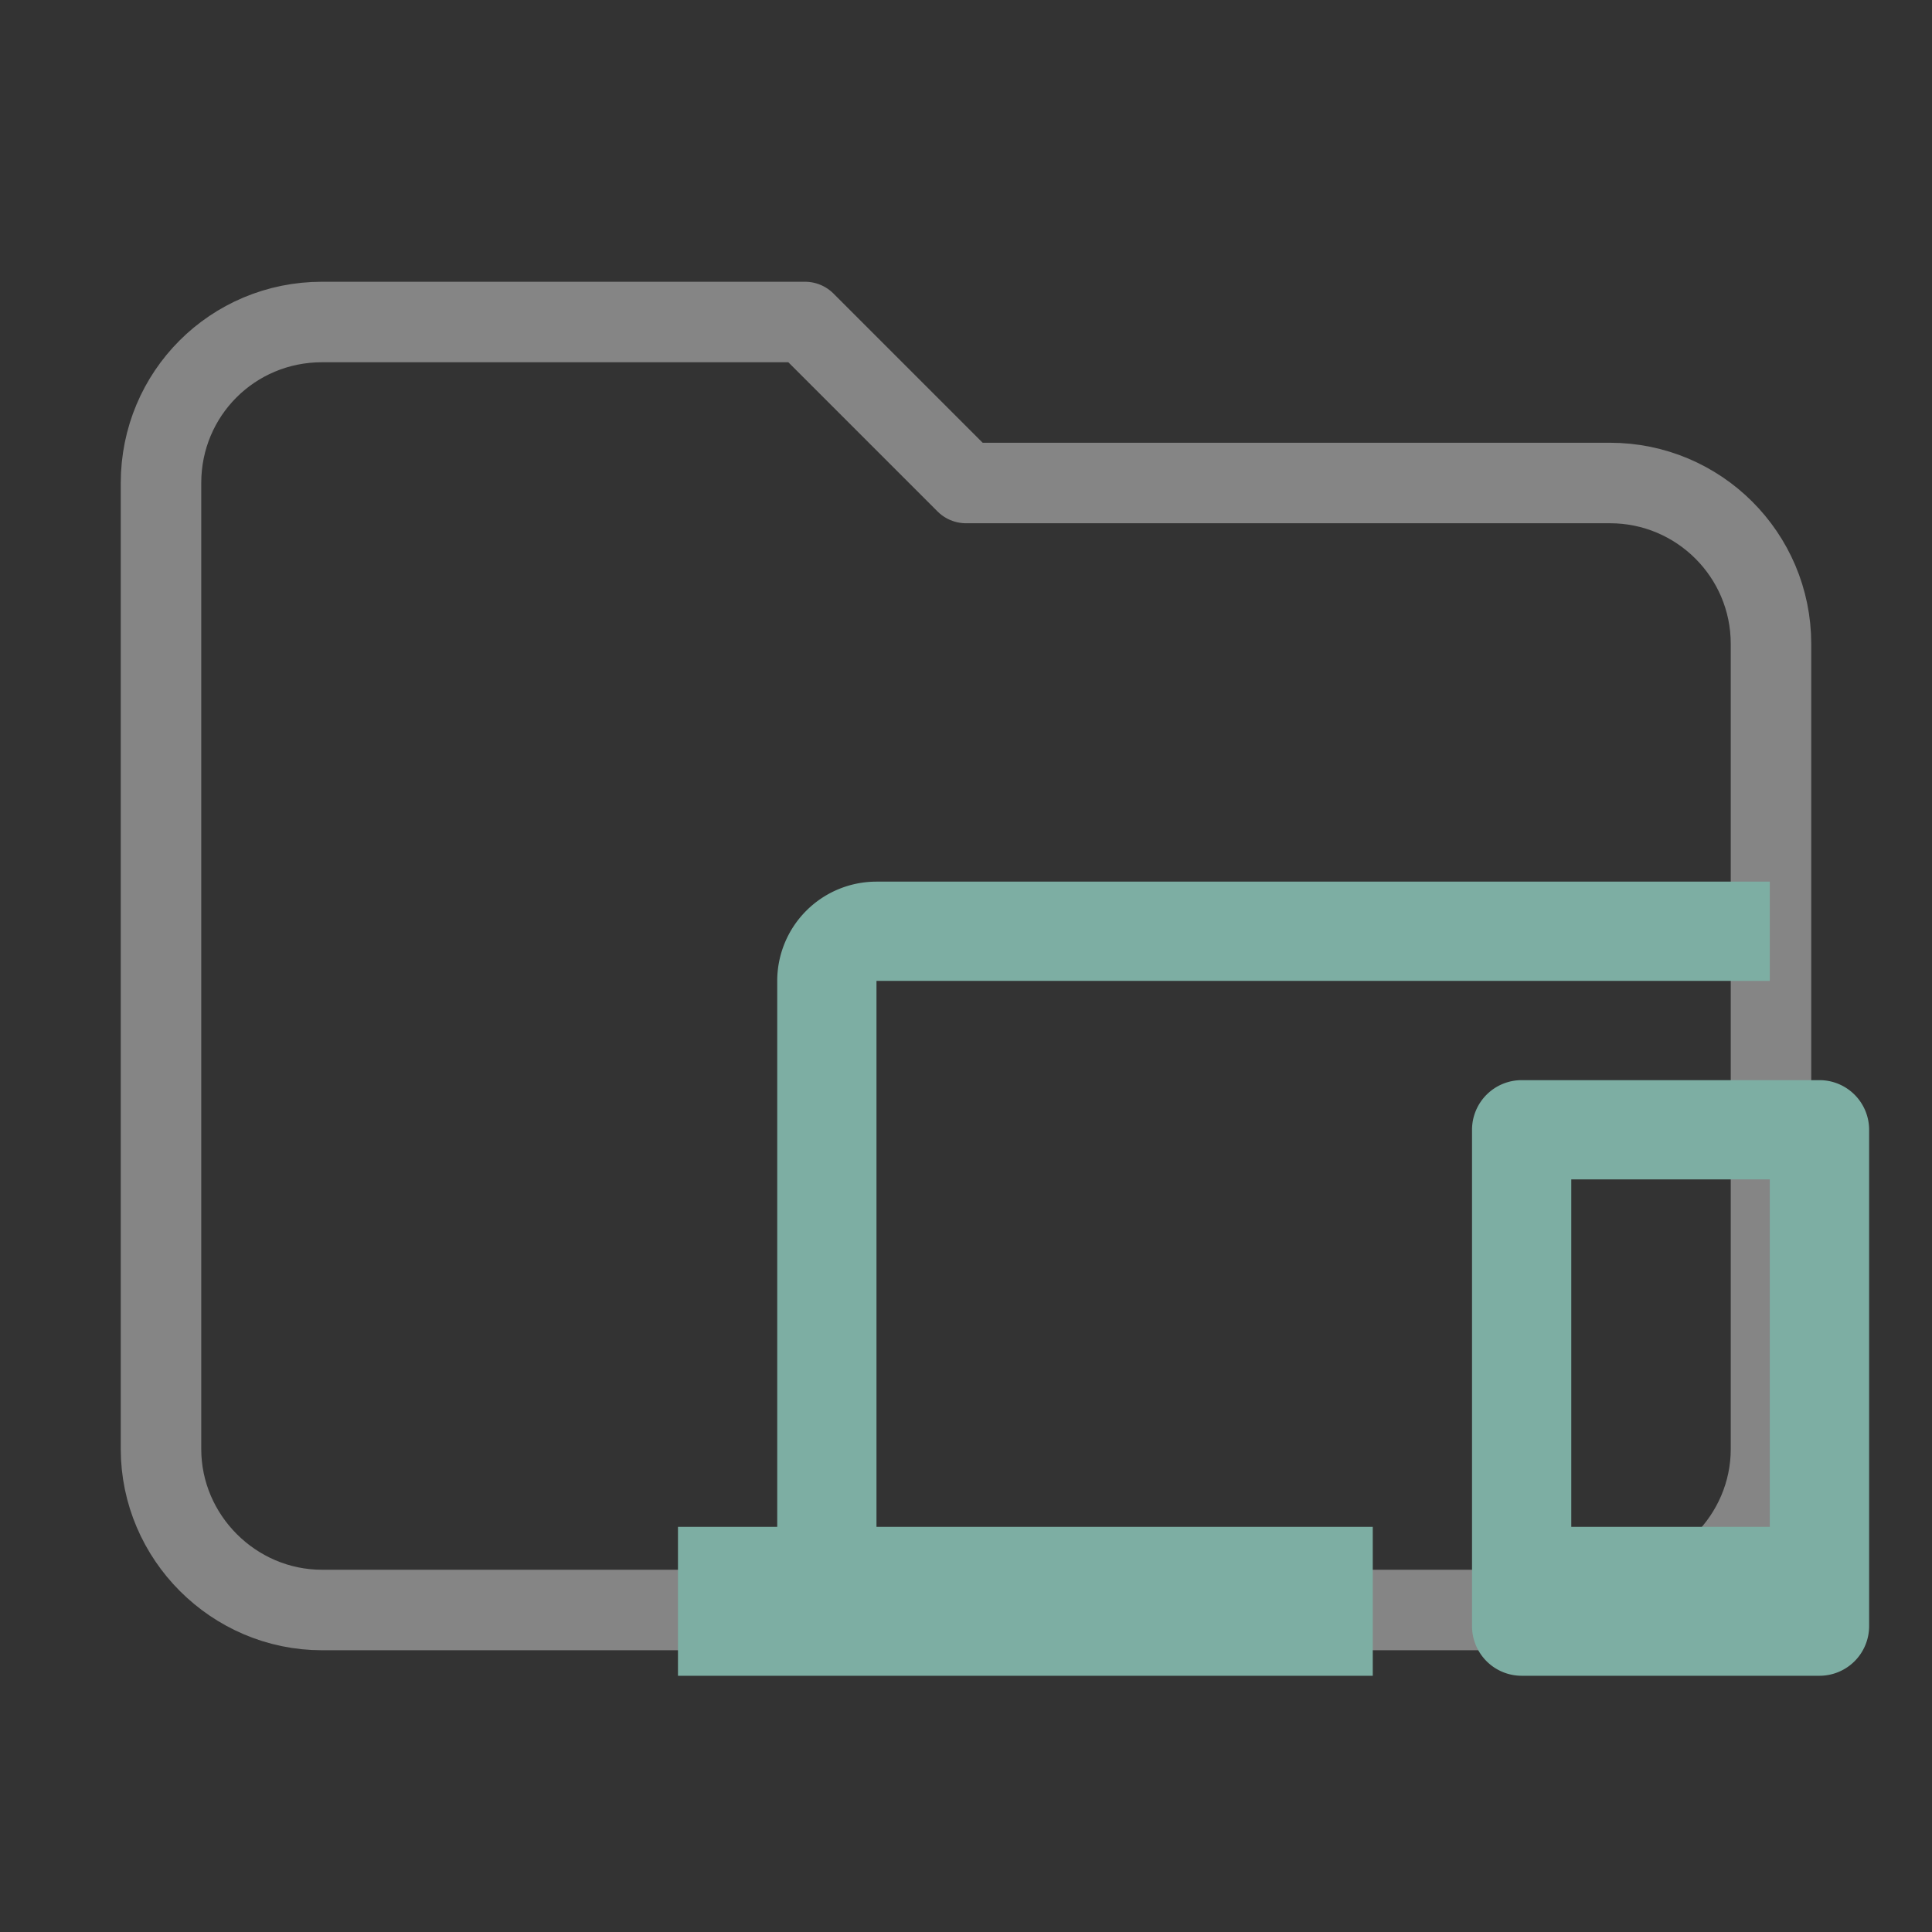 <svg clip-rule="evenodd" fill-rule="evenodd" stroke-linejoin="round" stroke-miterlimit="1.414" version="1.1" viewBox="0 0 24 24" xml:space="preserve" xmlns="http://www.w3.org/2000/svg"><rect x="0" y="0" width="24" height="24" fill="#333333" stroke="none"/><path d="m10 4h-6c-1.11 0-2 .89-2 2v12c0 1.097.903 2 2 2h16c1.097 0 2-.903 2-2v-10c0-1.11-.9-2-2-2h-8l-2-2z" fill="transparent" fill-rule="nonzero" stroke="rgba(255, 255, 255, 0.4)"/><path d="m21.985 18.967h-2.466v-4.316h2.466m.617-1.233h-3.699a.617 .617 0 0 0 -.617 .617v6.165a.617 .617 0 0 0 .617 .617h3.699a.617 .617 0 0 0 .617 -.617v-6.165a.617 .617 0 0 0 -.617 -.617m-11.714-1.233h11.097v-1.233h-11.097a1.233 1.233 0 0 0 -1.233 1.233v6.782h-1.233v1.85h8.631v-1.85h-6.165z" style="fill:#7daea3;stroke-width:.617"/></svg>
